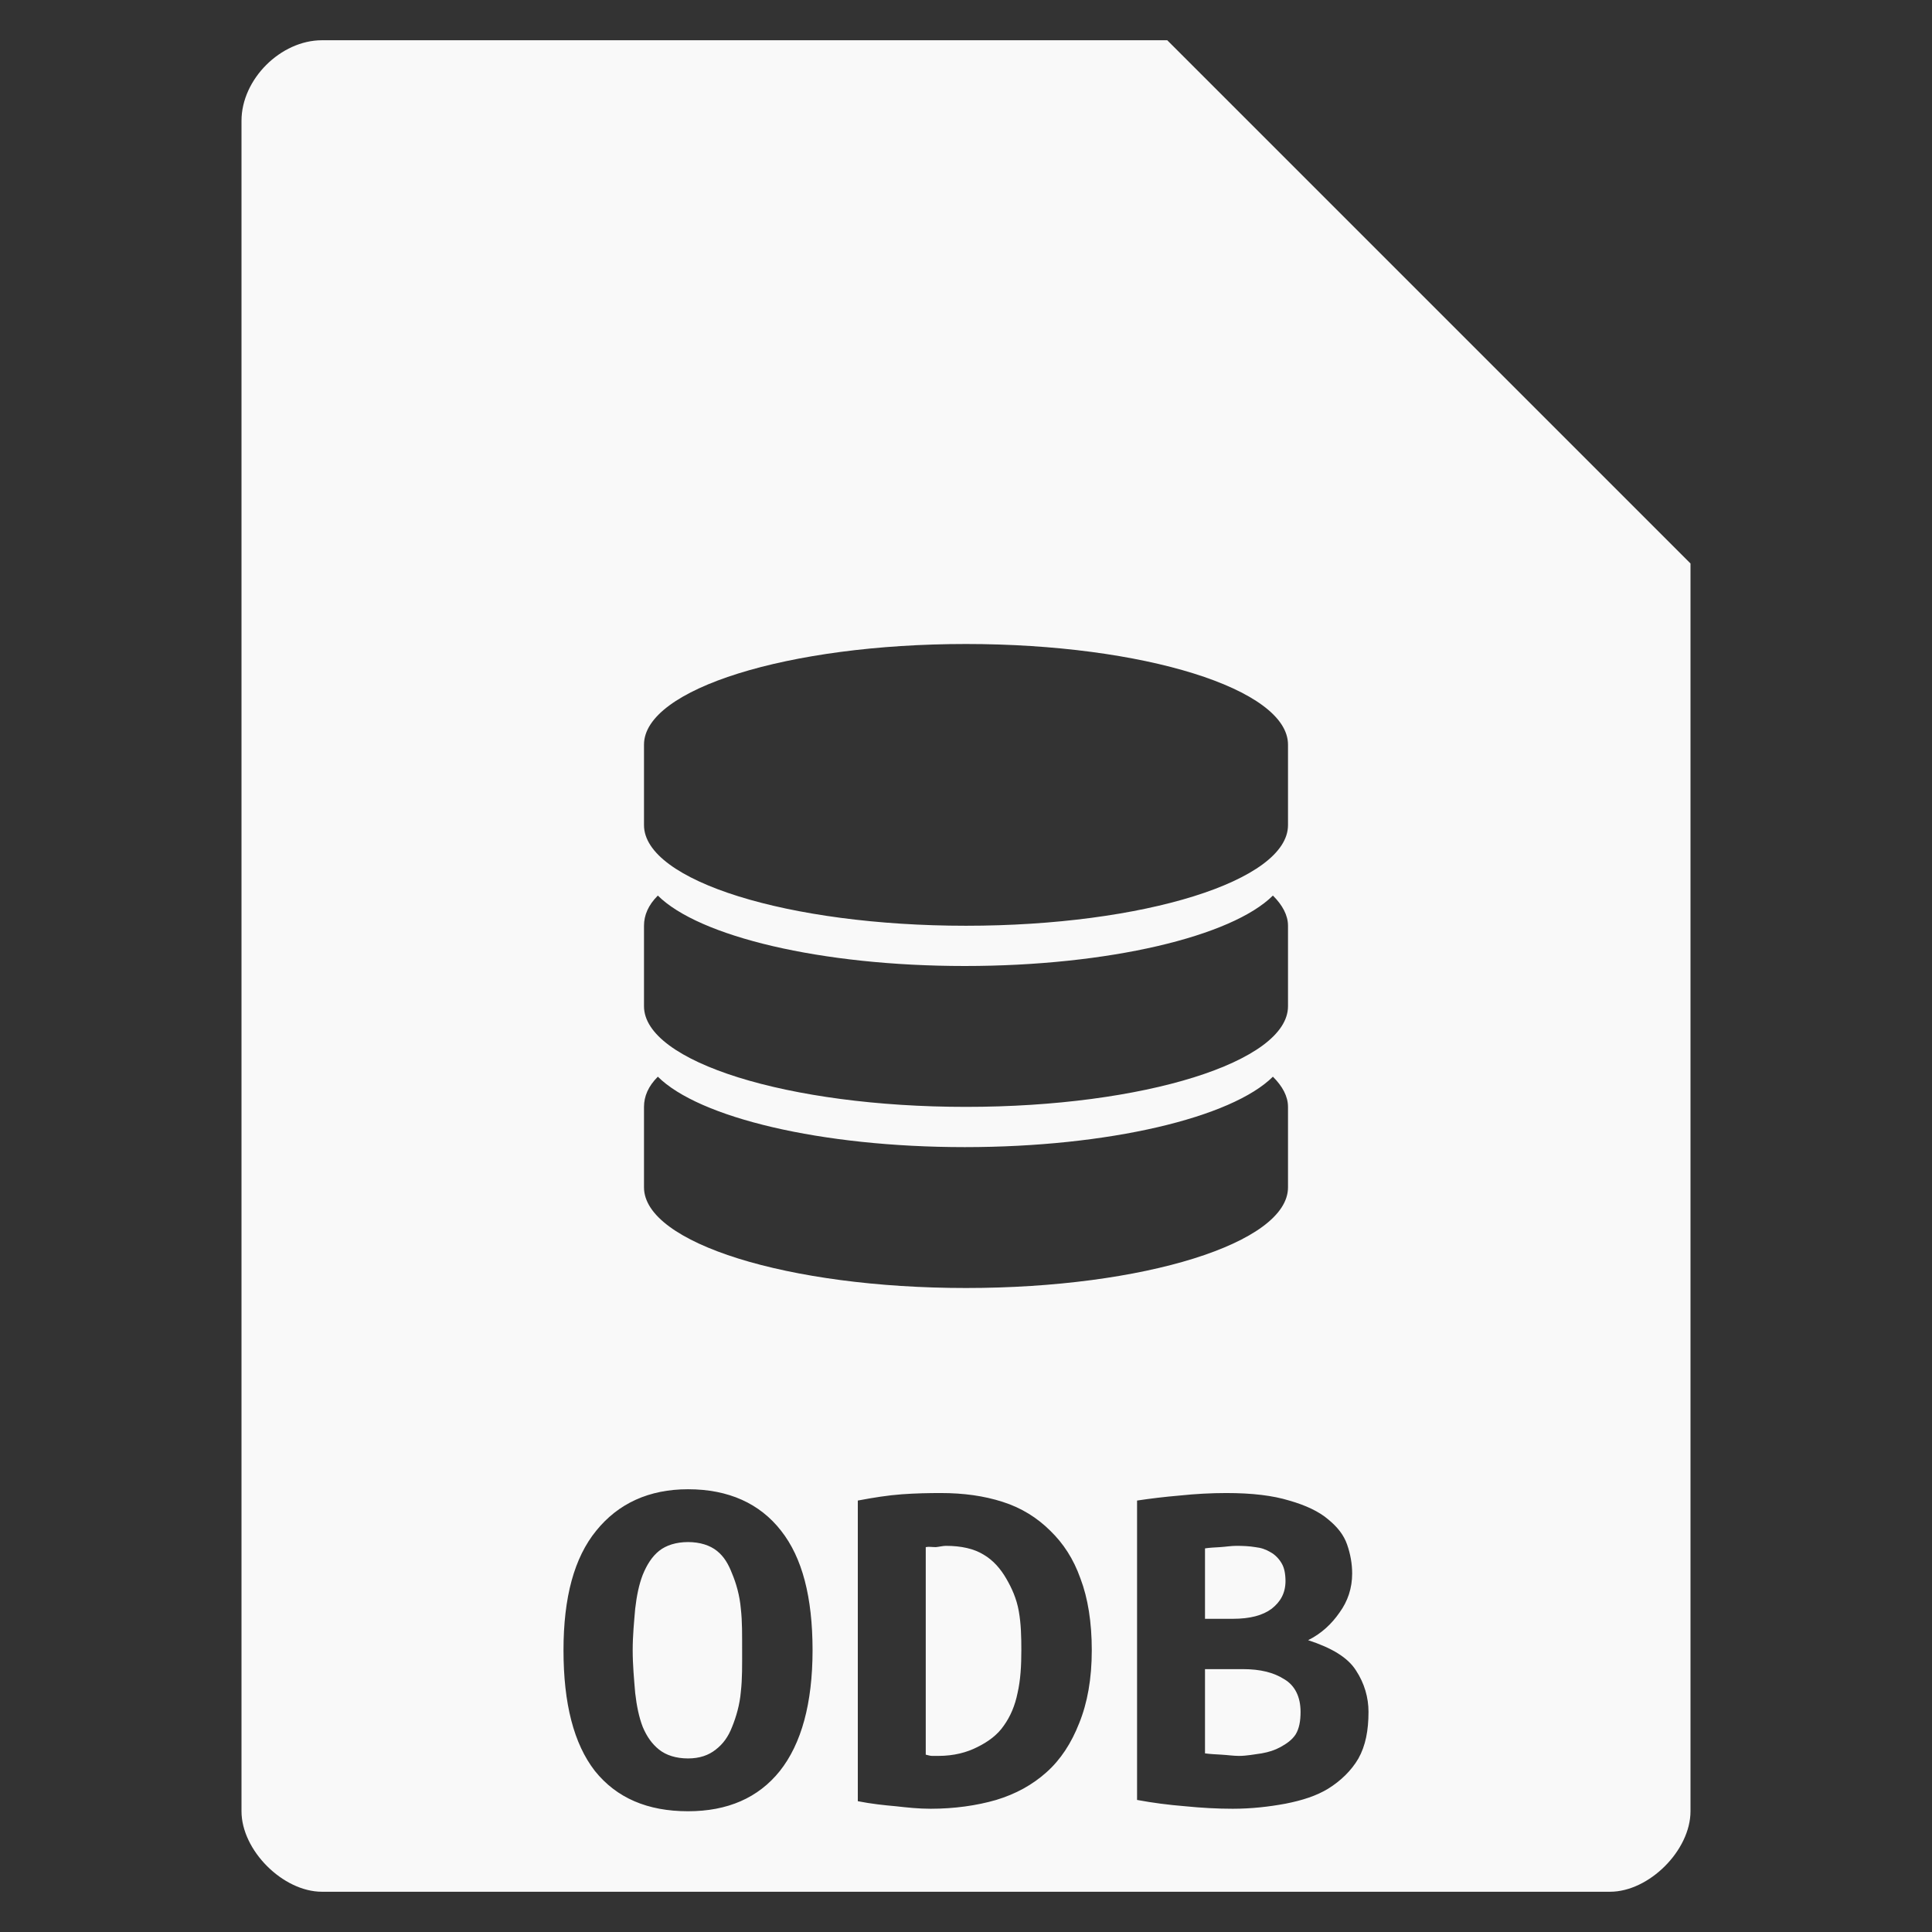 <?xml version="1.0" encoding="UTF-8" standalone="no"?>
<svg
   xmlns:dc="http://purl.org/dc/elements/1.1/"
   xmlns:cc="http://creativecommons.org/ns#"
   xmlns:rdf="http://www.w3.org/1999/02/22-rdf-syntax-ns#"
   xmlns:svg="http://www.w3.org/2000/svg"
   xmlns="http://www.w3.org/2000/svg"
   xmlns:sodipodi="http://sodipodi.sourceforge.net/DTD/sodipodi-0.dtd"
   xmlns:inkscape="http://www.inkscape.org/namespaces/inkscape"
   width="48"
   viewBox="0 0 48 48"
   height="48"
   id="svg3111"
   version="1.1"
   inkscape:version="0.48.4 r9939"
   sodipodi:docname="application-vnd.oasis.opendocument.database.svg">
  <rect x="0" y="0" width="48" height="48" fill="#333333" stroke="none"/>
  <defs
     id="defs3139" />
  <sodipodi:namedview
     pagecolor="#f9f9f9"
     bordercolor="#f9f9f9"
     borderopacity="1"
     objecttolerance="10"
     gridtolerance="10"
     guidetolerance="10"
     inkscape:pageopacity="0"
     inkscape:pageshadow="2"
     inkscape:window-width="640"
     inkscape:window-height="480"
     id="namedview3137"
     showgrid="false"
     inkscape:zoom="4.9166667"
     inkscape:cx="24"
     inkscape:cy="24"
     inkscape:window-x="0"
     inkscape:window-y="0"
     inkscape:window-maximized="0"
     inkscape:current-layer="svg3111" />
  <path
     style="fill:#f9f9f9"
     d="M 8 1 C 6.971 1 6 1.971 6 3 L 6 45 C 6 45.971 7.029 47 8 47 L 40 47 C 40.971 47 42 45.971 42 45 L 42 14 L 29 1 L 8 1 z M 24 16 C 28.418 16 32 17.119 32 18.5 L 32 20.5 C 32 21.881 28.418 23 24 23 C 19.582 23 16 21.881 16 20.5 L 16 18.5 C 16 17.119 19.582 16 24 16 z M 16.344 22.25 C 17.363 23.264 20.387 24 23.969 24 C 27.551 24 30.606 23.264 31.625 22.25 C 31.863 22.487 32 22.739 32 23 L 32 25 C 32 26.381 28.418 27.5 24 27.5 C 19.582 27.5 16 26.381 16 25 L 16 23 C 16 22.739 16.106 22.487 16.344 22.25 z M 16.344 26.75 C 17.363 27.764 20.387 28.5 23.969 28.5 C 27.551 28.5 30.606 27.764 31.625 26.75 C 31.863 26.987 32 27.239 32 27.5 L 32 29.5 C 32 30.881 28.418 32 24 32 C 19.582 32 16 30.881 16 29.5 L 16 27.5 C 16 27.239 16.106 26.987 16.344 26.75 z M 17.094 37 C 18.102 37 18.879 37.354 19.406 38.031 C 19.933 38.7 20.187 39.679 20.188 41 C 20.187 42.321 19.911 43.323 19.375 44 C 18.839 44.669 18.074 45 17.094 45 C 16.086 45 15.318 44.669 14.781 44 C 14.254 43.323 14 42.321 14 41 C 14 39.679 14.267 38.7 14.812 38.031 C 15.358 37.354 16.123 37 17.094 37 z M 23.375 37.094 C 23.939 37.094 24.444 37.164 24.906 37.312 C 25.378 37.461 25.77 37.709 26.094 38.031 C 26.417 38.345 26.668 38.723 26.844 39.219 C 27.029 39.706 27.125 40.307 27.125 41 C 27.125 41.71 27.016 42.309 26.812 42.812 C 26.618 43.308 26.351 43.718 26 44.031 C 25.649 44.345 25.24 44.57 24.75 44.719 C 24.269 44.859 23.708 44.938 23.125 44.938 C 22.82 44.938 22.546 44.908 22.25 44.875 C 21.963 44.85 21.645 44.816 21.312 44.75 L 21.312 37.281 C 21.701 37.207 22.064 37.15 22.406 37.125 C 22.748 37.1 23.079 37.094 23.375 37.094 z M 30.469 37.094 C 31.116 37.094 31.624 37.157 32.031 37.281 C 32.438 37.397 32.769 37.552 33 37.75 C 33.231 37.94 33.386 38.136 33.469 38.375 C 33.552 38.614 33.594 38.854 33.594 39.094 C 33.594 39.457 33.485 39.782 33.281 40.062 C 33.087 40.343 32.833 40.585 32.5 40.75 C 33.083 40.94 33.484 41.178 33.688 41.5 C 33.9 41.822 34 42.176 34 42.531 C 34 42.994 33.926 43.374 33.75 43.688 C 33.574 43.993 33.305 44.248 33 44.438 C 32.704 44.619 32.354 44.73 31.938 44.812 C 31.531 44.887 31.097 44.938 30.625 44.938 C 30.246 44.938 29.844 44.916 29.438 44.875 C 29.031 44.842 28.648 44.793 28.25 44.719 L 28.25 37.281 C 28.574 37.232 28.924 37.189 29.312 37.156 C 29.701 37.115 30.09 37.094 30.469 37.094 z M 17.094 38.312 C 16.798 38.313 16.551 38.391 16.375 38.531 C 16.199 38.672 16.07 38.877 15.969 39.125 C 15.876 39.364 15.818 39.647 15.781 39.969 C 15.754 40.291 15.719 40.628 15.719 41 C 15.719 41.372 15.754 41.732 15.781 42.062 C 15.818 42.384 15.876 42.667 15.969 42.906 C 16.07 43.146 16.199 43.328 16.375 43.469 C 16.551 43.609 16.798 43.688 17.094 43.688 C 17.38 43.688 17.606 43.609 17.781 43.469 C 17.966 43.328 18.095 43.146 18.188 42.906 C 18.289 42.659 18.379 42.353 18.406 42.031 C 18.443 41.709 18.438 41.372 18.438 41 C 18.437 40.628 18.443 40.291 18.406 39.969 C 18.378 39.639 18.289 39.333 18.188 39.094 C 18.095 38.854 17.988 38.672 17.812 38.531 C 17.637 38.391 17.39 38.313 17.094 38.312 z M 23.5 38.406 C 23.426 38.406 23.342 38.429 23.25 38.438 C 23.158 38.438 23.074 38.421 23 38.438 L 23 43.594 C 23.046 43.602 23.101 43.625 23.156 43.625 L 23.312 43.625 C 23.701 43.625 24.022 43.538 24.281 43.406 C 24.549 43.274 24.78 43.106 24.938 42.875 C 25.104 42.644 25.217 42.376 25.281 42.062 C 25.355 41.741 25.375 41.38 25.375 41 C 25.375 40.67 25.368 40.345 25.312 40.031 C 25.257 39.718 25.139 39.458 25 39.219 C 24.861 38.979 24.678 38.765 24.438 38.625 C 24.197 38.476 23.879 38.406 23.5 38.406 z M 30.719 38.406 C 30.589 38.406 30.451 38.429 30.312 38.438 C 30.174 38.446 30.048 38.452 29.938 38.469 L 29.938 40.219 L 30.625 40.219 C 31.06 40.219 31.372 40.134 31.594 39.969 C 31.816 39.795 31.937 39.578 31.938 39.281 C 31.937 39.1 31.908 38.951 31.844 38.844 C 31.779 38.728 31.673 38.62 31.562 38.562 C 31.452 38.496 31.335 38.454 31.188 38.438 C 31.04 38.413 30.876 38.406 30.719 38.406 z M 29.938 41.469 L 29.938 43.562 C 30.058 43.579 30.205 43.586 30.344 43.594 C 30.492 43.602 30.643 43.625 30.781 43.625 C 30.975 43.625 31.159 43.587 31.344 43.562 C 31.529 43.529 31.674 43.481 31.812 43.406 C 31.96 43.324 32.095 43.234 32.188 43.094 C 32.28 42.945 32.312 42.754 32.312 42.531 C 32.312 42.16 32.174 41.876 31.906 41.719 C 31.647 41.554 31.319 41.469 30.875 41.469 L 29.938 41.469 z "
     id="path3113" />
</svg>
